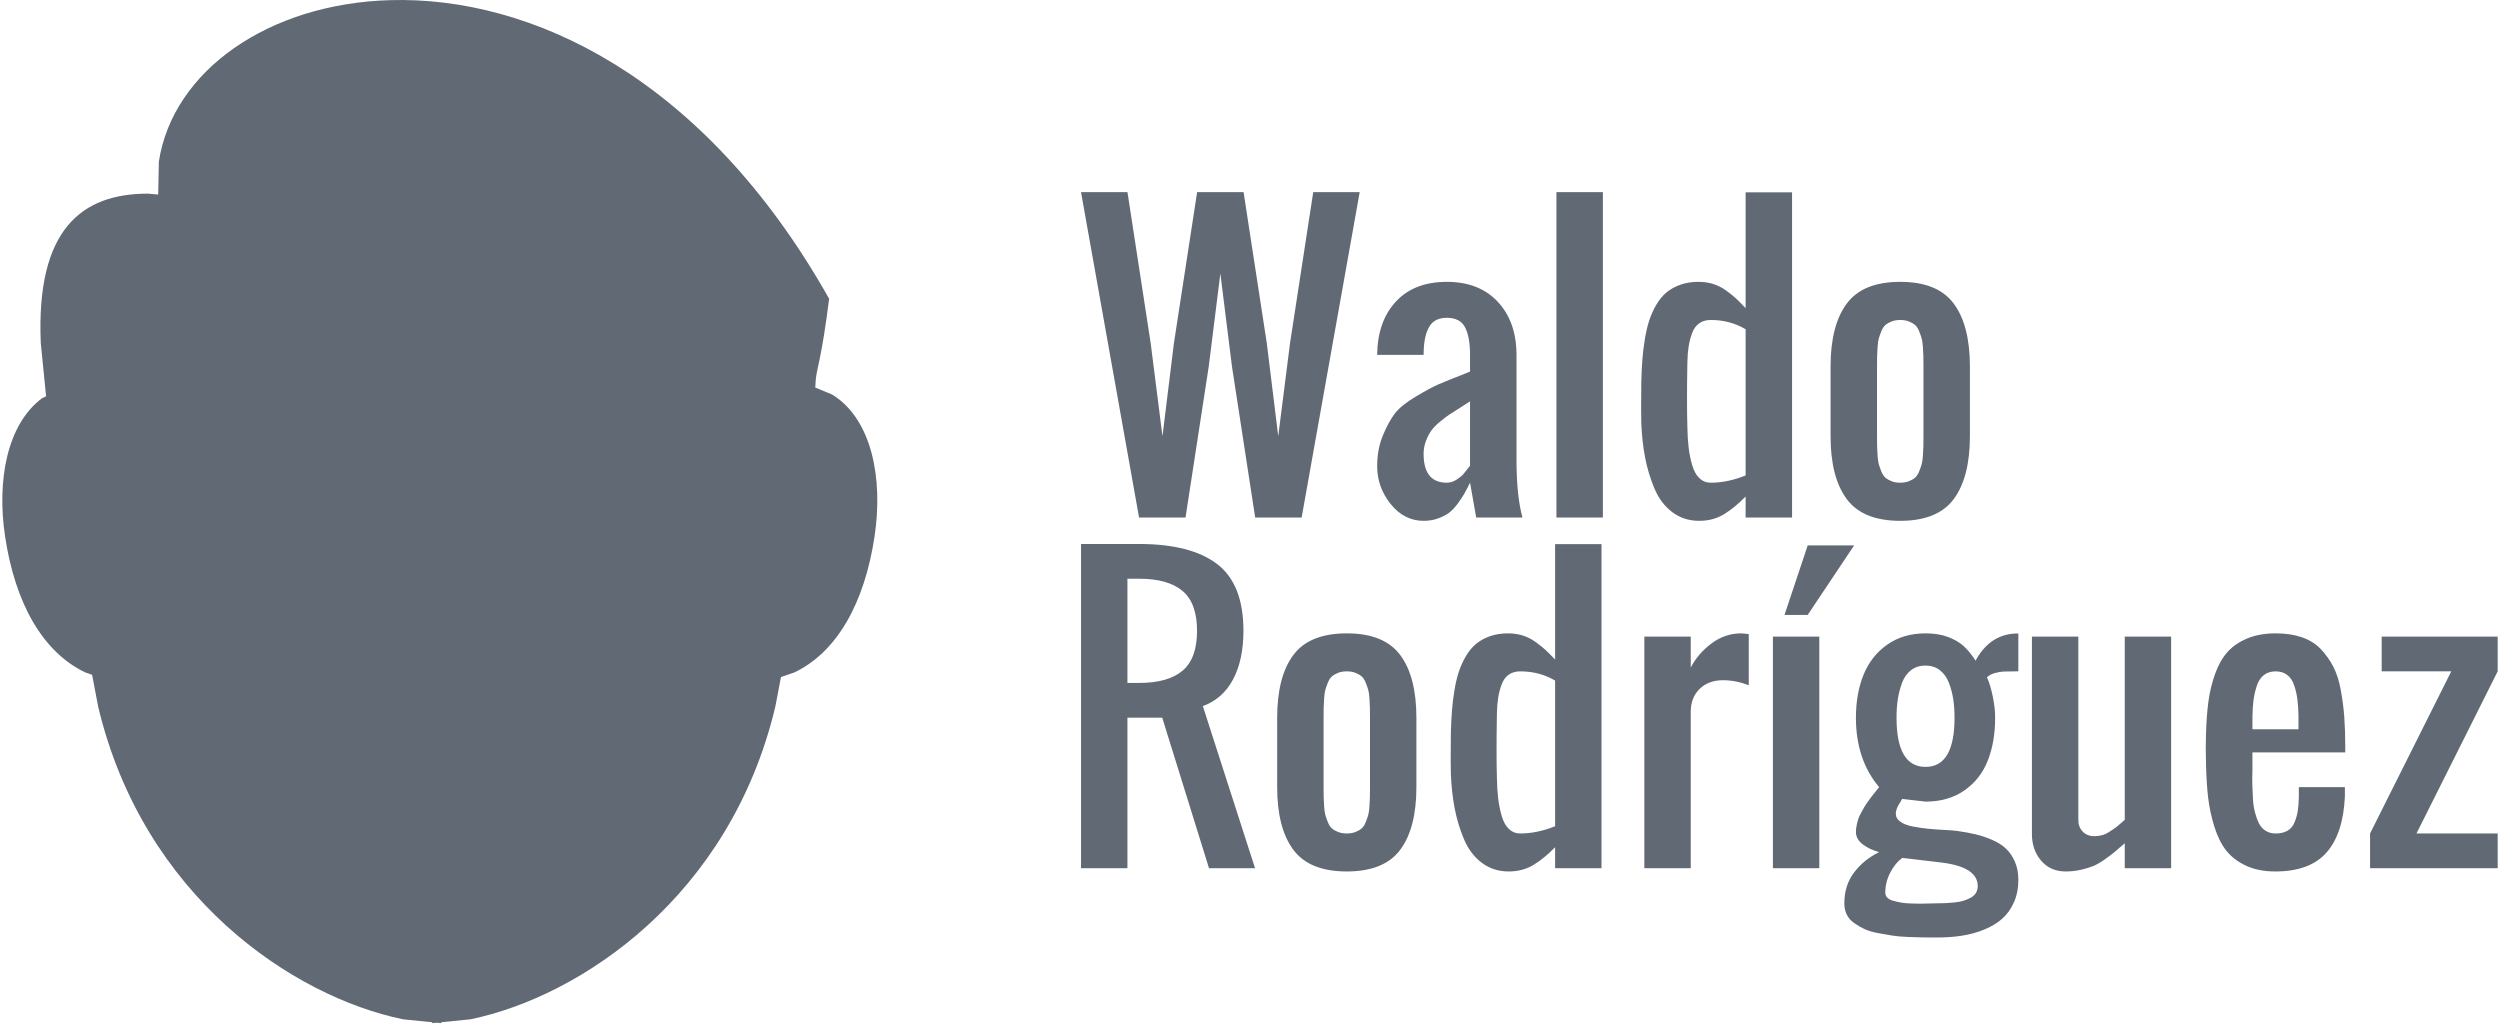 <svg width="1080" height="443" xmlns="http://www.w3.org/2000/svg" xmlns:xlink="http://www.w3.org/1999/xlink" overflow="hidden"><defs><clipPath id="clip0"><path d="M100 139 1180 139 1180 582 100 582Z" fill-rule="evenodd" clip-rule="evenodd"/></clipPath></defs><g clip-path="url(#clip0)" transform="translate(-100 -139)"><path d="M210.381 0.059C150.178-1.637 75.103 32.687 20.808 129.076 24.136 155.143 25.931 158.027 26.584 163.884L26.806 167.408 19.425 170.487C2.383 181.076-2.575 206.581 1.184 231.673 5.48 260.35 17.297 281.644 35.856 290.499L41.617 292.47 44.068 305.315C63.58 387.335 128.172 430.5 175.755 440.339L188.364 441.606 188.364 442 190.324 441.803 192.284 442 192.284 441.606 204.892 440.339C252.475 430.5 317.067 387.335 336.579 305.315L339.216 291.501 342.144 290.499C360.703 281.644 372.52 260.35 376.816 231.673 380.396 207.776 376.069 183.504 360.928 172.099L359.093 171.184 361.382 148.211C363.502 98.842 343.535 83.685 315.145 83.644L310.663 84.053 310.374 69.801C304.351 30.607 263.059 1.544 210.381 0.059Z" fill="#616974" fill-rule="evenodd" transform="matrix(-1 -8.74228e-08 -8.74228e-08 1 479 139)"/><path d="M735.06 312.378C734.224 312.953 732.839 313.842 730.906 315.045 728.972 316.248 727.431 317.229 726.281 317.987 725.132 318.746 723.747 319.792 722.128 321.125 720.508 322.459 719.254 323.741 718.365 324.97 717.477 326.199 716.694 327.702 716.014 329.481 715.335 331.259 714.995 333.116 714.995 335.051 714.995 343.367 718.339 347.525 725.028 347.525 726.438 347.525 727.81 347.106 729.142 346.27 730.475 345.433 731.48 344.622 732.16 343.838 732.839 343.053 733.675 342.007 734.668 340.7 734.825 340.438 734.955 340.255 735.06 340.15ZM920.904 277.231C919.493 277.231 918.252 277.44 917.181 277.859 916.109 278.277 915.221 278.787 914.516 279.389 913.811 279.99 913.223 280.879 912.753 282.056 912.282 283.233 911.916 284.266 911.655 285.155 911.394 286.044 911.211 287.325 911.107 288.999 911.002 290.673 910.937 291.993 910.911 292.961 910.885 293.928 910.871 295.38 910.871 297.315L910.871 327.441C910.871 329.376 910.885 330.827 910.911 331.795 910.937 332.763 911.002 334.083 911.107 335.757 911.211 337.431 911.394 338.712 911.655 339.601 911.916 340.49 912.282 341.523 912.753 342.7 913.223 343.877 913.811 344.766 914.516 345.367 915.221 345.969 916.109 346.479 917.181 346.897 918.252 347.316 919.493 347.525 920.904 347.525 922.314 347.525 923.555 347.316 924.626 346.897 925.698 346.479 926.586 345.969 927.291 345.367 927.997 344.766 928.584 343.877 929.055 342.7 929.525 341.523 929.891 340.49 930.152 339.601 930.413 338.712 930.596 337.431 930.701 335.757 930.805 334.083 930.87 332.763 930.896 331.795 930.923 330.827 930.936 329.376 930.936 327.441L930.936 297.315C930.936 295.38 930.923 293.928 930.896 292.961 930.87 291.993 930.805 290.673 930.701 288.999 930.596 287.325 930.413 286.044 930.152 285.155 929.891 284.266 929.525 283.233 929.055 282.056 928.584 280.879 927.997 279.99 927.291 279.389 926.586 278.787 925.698 278.277 924.626 277.859 923.555 277.44 922.314 277.231 920.904 277.231ZM839.057 277.231C837.072 277.231 835.4 277.715 834.042 278.682 832.683 279.65 831.664 281.062 830.985 282.919 830.306 284.775 829.809 286.685 829.496 288.646 829.182 290.607 828.999 292.922 828.947 295.589 828.738 307.305 828.738 316.588 828.947 323.44 828.999 326.787 829.182 329.768 829.496 332.383 829.809 334.999 830.319 337.522 831.024 339.954 831.729 342.386 832.761 344.256 834.12 345.564 835.478 346.871 837.124 347.525 839.057 347.525 843.917 347.525 848.933 346.479 854.106 344.387L854.106 281.232C849.612 278.565 844.596 277.231 839.057 277.231ZM920.904 260.756C931.667 260.756 939.374 263.894 944.024 270.17 948.675 276.447 951 285.495 951 297.315L951 327.441C951 339.261 948.675 348.309 944.024 354.586 939.374 360.862 931.667 364 920.904 364 910.14 364 902.433 360.862 897.783 354.586 893.132 348.309 890.807 339.261 890.807 327.441L890.807 297.315C890.807 285.495 893.132 276.447 897.783 270.17 902.433 263.894 910.14 260.756 920.904 260.756ZM725.028 260.756C734.38 260.756 741.735 263.645 747.091 269.425 752.446 275.204 755.124 282.827 755.124 292.294L755.124 337.483C755.124 347.943 755.986 356.312 757.71 362.588L737.724 362.588 735.06 347.525C734.015 349.617 733.166 351.238 732.512 352.389 731.859 353.54 730.906 354.965 729.652 356.665 728.398 358.364 727.144 359.672 725.89 360.587 724.636 361.503 723.068 362.3 721.187 362.98 719.306 363.66 717.242 364 714.995 364 709.405 364 704.663 361.581 700.77 356.743 696.877 351.905 694.931 346.453 694.931 340.386 694.931 335.521 695.754 331.102 697.4 327.127 699.046 323.152 700.783 319.975 702.612 317.595 704.441 315.215 707.497 312.757 711.782 310.221 716.067 307.684 719.306 305.945 721.501 305.003 723.695 304.062 727.51 302.519 732.944 300.375 733.884 300.008 734.589 299.721 735.06 299.512L735.06 292.294C735.06 287.221 734.354 283.285 732.944 280.487 731.533 277.689 728.894 276.29 725.028 276.29 721.579 276.29 719.11 277.479 717.621 279.859 716.132 282.239 715.283 285.521 715.074 289.705 715.022 290.28 714.995 291.143 714.995 292.294L694.931 292.294C695.036 282.67 697.727 275.008 703.004 269.307 708.281 263.606 715.622 260.756 725.028 260.756ZM854.106 222.078 874.17 222.078 874.17 362.588 854.106 362.588 854.106 353.487C851.075 356.625 847.992 359.162 844.857 361.097 841.722 363.032 838.117 364 834.042 364 829.6 364 825.721 362.745 822.403 360.234 819.085 357.724 816.524 354.324 814.722 350.035 812.919 345.747 811.574 341.288 810.685 336.659 809.797 332.03 809.249 327.049 809.04 321.714 808.935 319.256 808.935 313.241 809.04 303.67 809.144 300.218 809.301 297.093 809.51 294.294 809.719 291.496 810.072 288.58 810.568 285.547 811.064 282.513 811.691 279.833 812.449 277.506 813.207 275.178 814.212 272.929 815.466 270.759 816.72 268.588 818.183 266.797 819.855 265.385 821.528 263.973 823.539 262.848 825.891 262.011 828.242 261.174 830.854 260.756 833.728 260.756 835.975 260.756 838.078 261.057 840.037 261.658 841.997 262.26 843.865 263.201 845.641 264.482 847.418 265.764 848.842 266.901 849.913 267.895 850.984 268.889 852.382 270.301 854.106 272.131ZM772.381 222 792.445 222 792.445 362.588 772.381 362.588ZM567 222 587.064 222 597.096 287.273 602.191 327.441 607.129 287.273 617.161 222 637.225 222 647.257 287.273 652.195 327.441 657.289 287.273 667.321 222 687.386 222 662.305 362.588 642.241 362.588 632.209 297.315 627.193 257.147 622.177 297.315 612.145 362.588 592.08 362.588Z" fill="#616974" fill-rule="evenodd"/><path d="M921.806 509.609C919.769 511.068 918.033 513.179 916.598 515.94 915.162 518.702 914.444 521.594 914.444 524.616 914.444 525.45 914.731 526.166 915.306 526.766 915.88 527.365 916.728 527.821 917.851 528.133 918.973 528.446 920.122 528.706 921.296 528.915 922.471 529.123 923.868 529.254 925.486 529.306 927.104 529.358 928.488 529.384 929.636 529.384 930.785 529.384 932.129 529.358 933.67 529.306 935.21 529.254 936.267 529.228 936.841 529.228 938.251 529.228 939.517 529.202 940.639 529.15 941.762 529.097 943.054 528.993 944.516 528.837 945.977 528.681 947.244 528.433 948.314 528.094 949.384 527.756 950.402 527.326 951.368 526.805 952.334 526.284 953.078 525.593 953.6 524.734 954.122 523.874 954.383 522.897 954.383 521.802 954.383 516.227 949.032 512.814 938.329 511.563ZM1083.08 429.025C1081.04 429.025 1079.33 429.572 1077.95 430.667 1076.56 431.761 1075.55 433.337 1074.89 435.396 1074.24 437.454 1073.78 439.473 1073.52 441.453 1073.26 443.433 1073.1 445.804 1073.05 448.566L1073.05 454.037 1092.94 454.037 1092.94 448.018C1092.89 445.361 1092.73 443.042 1092.47 441.062 1092.21 439.082 1091.76 437.102 1091.1 435.122 1090.45 433.142 1089.45 431.631 1088.09 430.589 1086.73 429.546 1085.06 429.025 1083.08 429.025ZM756.769 429.025C754.785 429.025 753.114 429.507 751.757 430.471 750.399 431.435 749.381 432.842 748.703 434.692 748.024 436.542 747.528 438.444 747.215 440.398 746.901 442.352 746.719 444.658 746.667 447.315 746.458 458.987 746.458 468.236 746.667 475.062 746.719 478.397 746.901 481.367 747.215 483.972 747.528 486.578 748.037 489.092 748.742 491.515 749.447 493.938 750.478 495.801 751.835 497.104 753.193 498.406 754.837 499.058 756.769 499.058 761.624 499.058 766.636 498.015 771.805 495.931L771.805 433.012C767.315 430.354 762.303 429.025 756.769 429.025ZM681.811 429.025C680.401 429.025 679.161 429.234 678.091 429.651 677.021 430.068 676.133 430.576 675.428 431.175 674.724 431.774 674.136 432.66 673.667 433.832 673.197 435.005 672.831 436.034 672.57 436.919 672.309 437.805 672.127 439.082 672.022 440.749 671.918 442.417 671.852 443.733 671.826 444.697 671.8 445.661 671.787 447.107 671.787 449.034L671.787 479.048C671.787 480.976 671.8 482.422 671.826 483.386 671.852 484.35 671.918 485.666 672.022 487.333 672.127 489.001 672.309 490.277 672.57 491.163 672.831 492.049 673.197 493.078 673.667 494.251 674.136 495.423 674.724 496.309 675.428 496.908 676.133 497.507 677.021 498.015 678.091 498.432 679.161 498.849 680.401 499.058 681.811 499.058 683.22 499.058 684.461 498.849 685.531 498.432 686.601 498.015 687.488 497.507 688.193 496.908 688.898 496.309 689.485 495.423 689.955 494.251 690.425 493.078 690.791 492.049 691.052 491.163 691.313 490.277 691.495 489.001 691.6 487.333 691.704 485.666 691.769 484.35 691.795 483.386 691.822 482.422 691.835 480.976 691.835 479.048L691.835 449.034C691.835 447.107 691.822 445.661 691.795 444.697 691.769 443.733 691.704 442.417 691.6 440.749 691.495 439.082 691.313 437.805 691.052 436.919 690.791 436.034 690.425 435.005 689.955 433.832 689.485 432.66 688.898 431.774 688.193 431.175 687.488 430.576 686.601 430.068 685.531 429.651 684.461 429.234 683.22 429.025 681.811 429.025ZM931.829 426.524C929.375 426.524 927.287 427.188 925.564 428.517 923.842 429.846 922.549 431.67 921.688 433.989 920.827 436.307 920.213 438.678 919.848 441.101 919.482 443.524 919.3 446.169 919.3 449.034 919.3 463.208 923.476 470.294 931.829 470.294 940.183 470.294 944.359 463.208 944.359 449.034 944.359 446.169 944.176 443.524 943.811 441.101 943.445 438.678 942.819 436.307 941.931 433.989 941.044 431.67 939.739 429.846 938.016 428.517 936.293 427.188 934.231 426.524 931.829 426.524ZM1128.88 414.018 1179 414.018 1179 429.025 1143.92 499.058 1179 499.058 1179 514.064 1123.87 514.064 1123.87 499.058 1158.95 429.025 1128.88 429.025ZM865.892 414.018 885.939 414.018 885.939 514.064 865.892 514.064ZM977.791 414.018 997.838 414.018 997.838 493.195C997.838 495.28 998.478 496.973 999.757 498.276 1001.04 499.578 1002.69 500.23 1004.73 500.23 1005.83 500.23 1006.9 500.099 1007.94 499.839 1008.98 499.578 1010.02 499.122 1011.03 498.471 1012.05 497.82 1012.85 497.299 1013.42 496.908 1014 496.517 1014.82 495.853 1015.89 494.915 1016.96 493.977 1017.63 493.404 1017.89 493.195L1017.89 414.018 1037.93 414.018 1037.93 514.064 1017.89 514.064 1017.89 503.278C1015.9 504.998 1014.45 506.248 1013.54 507.03 1012.63 507.811 1011.23 508.866 1009.35 510.195 1007.47 511.524 1005.81 512.488 1004.38 513.087 1002.94 513.686 1001.15 514.234 999.013 514.729 996.872 515.224 994.654 515.471 992.356 515.471 987.971 515.471 984.447 513.921 981.785 510.821 979.122 507.72 977.791 503.877 977.791 499.292ZM1083.08 412.612C1087.36 412.612 1091.13 413.172 1094.39 414.292 1097.66 415.412 1100.37 417.106 1102.54 419.373 1104.7 421.639 1106.5 424.153 1107.94 426.915 1109.38 429.677 1110.46 433.025 1111.19 436.959 1111.92 440.893 1112.43 444.762 1112.72 448.566 1113 452.369 1113.15 456.746 1113.15 461.697L1113.15 464.042 1073.05 464.042 1073.05 469.044C1073.05 469.721 1073.05 470.789 1073.05 472.248 1072.95 474.176 1072.93 476.169 1073.01 478.228 1073.09 480.286 1073.18 482.305 1073.29 484.285 1073.39 486.265 1073.68 488.154 1074.15 489.952 1074.62 491.75 1075.19 493.326 1075.87 494.68 1076.55 496.035 1077.5 497.104 1078.73 497.885 1079.96 498.667 1081.41 499.058 1083.08 499.058 1085.16 499.058 1086.89 498.654 1088.24 497.846 1089.6 497.038 1090.61 495.827 1091.26 494.212 1091.91 492.596 1092.37 490.981 1092.63 489.366 1092.89 487.75 1093.05 485.718 1093.1 483.269L1093.1 479.048 1112.99 479.048 1112.99 483.035C1112.52 493.717 1109.88 501.793 1105.08 507.264 1100.28 512.736 1092.89 515.471 1082.92 515.471 1078.06 515.471 1073.85 514.638 1070.27 512.97 1066.7 511.303 1063.85 509.127 1061.74 506.444 1059.62 503.76 1057.91 500.321 1056.61 496.126 1055.3 491.932 1054.4 487.737 1053.91 483.543 1053.41 479.348 1053.11 474.463 1053 468.887 1052.85 464.51 1052.85 460.133 1053 455.756 1053.16 450.546 1053.51 445.921 1054.06 441.883 1054.61 437.844 1055.56 433.923 1056.92 430.12 1058.28 426.316 1060.04 423.189 1062.21 420.74 1064.37 418.291 1067.22 416.324 1070.74 414.839 1074.27 413.354 1078.38 412.612 1083.08 412.612ZM931.829 412.612C935.536 412.612 938.773 413.133 941.54 414.175 944.307 415.217 946.565 416.533 948.314 418.122 950.063 419.711 951.773 421.808 953.443 424.414 957.411 417.067 963.049 413.159 970.358 412.69 970.515 412.69 970.672 412.69 970.828 412.69 970.985 412.69 971.181 412.69 971.416 412.69 971.65 412.69 971.82 412.69 971.924 412.69L971.924 429.025C971.663 429.025 971.246 429.025 970.672 429.025 968.427 429.025 966.73 429.051 965.581 429.104 964.433 429.156 963.154 429.377 961.744 429.768 960.334 430.159 959.212 430.771 958.377 431.605 959.316 433.637 960.139 436.333 960.843 439.694 961.548 443.055 961.901 446.169 961.901 449.034 961.901 456.017 960.843 462.192 958.729 467.559 956.615 472.926 953.247 477.225 948.627 480.455 944.007 483.686 938.407 485.301 931.829 485.301L921.727 484.129C921.623 484.389 921.362 484.845 920.944 485.497 920.526 486.148 920.2 486.682 919.965 487.099 919.73 487.516 919.508 488.05 919.3 488.701 919.091 489.352 918.986 489.965 918.986 490.538 918.986 491.893 919.639 493.039 920.944 493.977 922.249 494.915 924.05 495.605 926.348 496.048 928.645 496.491 930.85 496.817 932.965 497.025 935.079 497.234 937.442 497.403 940.052 497.533 942.662 497.664 944.463 497.807 945.455 497.963 948.431 498.38 951.081 498.862 953.404 499.409 955.727 499.956 958.103 500.751 960.53 501.793 962.958 502.835 964.955 504.086 966.521 505.545 968.087 507.004 969.379 508.88 970.397 511.172 971.416 513.465 971.924 516.097 971.924 519.067 971.924 522.714 971.285 525.971 970.006 528.837 968.727 531.703 967.017 534.074 964.876 535.95 962.736 537.825 960.152 539.376 957.124 540.6 954.096 541.825 950.911 542.697 947.57 543.219 944.228 543.74 940.652 544 936.841 544 934.335 544 932.299 543.987 930.733 543.961 929.167 543.935 927.026 543.87 924.311 543.766 921.597 543.661 919.326 543.466 917.498 543.179 915.671 542.893 913.583 542.528 911.233 542.085 908.884 541.642 906.939 541.056 905.399 540.326 903.859 539.597 902.384 538.737 900.975 537.747 899.565 536.757 898.508 535.546 897.803 534.113 897.098 532.68 896.746 531.077 896.746 529.306 896.746 524.095 898.143 519.64 900.936 515.94 903.729 512.241 907.344 509.297 911.782 507.108 909.067 506.379 906.718 505.271 904.734 503.786 902.75 502.301 901.758 500.49 901.758 498.354 901.758 497.468 901.862 496.53 902.071 495.54 902.28 494.55 902.515 493.651 902.776 492.844 903.037 492.036 903.455 491.111 904.029 490.069 904.603 489.027 905.06 488.206 905.399 487.607 905.739 487.008 906.3 486.174 907.083 485.106 907.866 484.038 908.401 483.308 908.688 482.917 908.976 482.527 909.537 481.823 910.372 480.807 911.207 479.791 911.677 479.205 911.782 479.048 905.099 471.128 901.758 461.123 901.758 449.034 901.758 442.104 902.854 435.93 905.047 430.51 907.24 425.091 910.646 420.753 915.266 417.497 919.887 414.24 925.408 412.612 931.829 412.612ZM681.811 412.612C692.566 412.612 700.266 415.738 704.913 421.991 709.559 428.244 711.882 437.258 711.882 449.034L711.882 479.048C711.882 490.825 709.559 499.839 704.913 506.092 700.266 512.345 692.566 515.471 681.811 515.471 671.056 515.471 663.356 512.345 658.709 506.092 654.063 499.839 651.74 490.825 651.74 479.048L651.74 449.034C651.74 437.258 654.063 428.244 658.709 421.991 663.356 415.738 671.056 412.612 681.811 412.612ZM852.251 412.611C852.408 412.611 853.478 412.716 855.462 412.924L855.462 435.044C851.755 433.585 848.048 432.855 844.342 432.855 840.165 432.855 836.798 434.106 834.24 436.607 831.682 439.108 830.402 442.417 830.402 446.533L830.402 514.064 810.355 514.064 810.355 414.018 830.402 414.018 830.402 427.384C832.438 423.424 835.401 419.971 839.291 417.027 843.18 414.083 847.5 412.611 852.251 412.611ZM587.048 389.007 587.048 434.028 592.059 434.028C600.413 434.028 606.677 432.269 610.854 428.752 615.031 425.235 617.119 419.49 617.119 411.517 617.119 403.545 615.031 397.8 610.854 394.283 606.677 390.766 600.413 389.007 592.059 389.007ZM880.927 374.625 900.975 374.625 880.927 404.639 870.903 404.639ZM771.805 374.078 791.852 374.078 791.852 514.064 771.805 514.064 771.805 504.998C768.776 508.124 765.696 510.651 762.564 512.579 759.431 514.507 755.829 515.471 751.757 515.471 747.319 515.471 743.443 514.221 740.128 511.72 736.813 509.218 734.254 505.832 732.453 501.559 730.652 497.286 729.308 492.844 728.42 488.232 727.533 483.621 726.985 478.658 726.776 473.343 726.671 470.894 726.671 464.901 726.776 455.366 726.88 451.927 727.037 448.813 727.246 446.025 727.454 443.238 727.807 440.333 728.303 437.31 728.799 434.288 729.425 431.618 730.182 429.299 730.939 426.98 731.944 424.739 733.197 422.577 734.45 420.415 735.912 418.63 737.582 417.223 739.253 415.816 741.263 414.696 743.613 413.862 745.962 413.028 748.572 412.612 751.444 412.612 753.688 412.612 755.79 412.911 757.748 413.51 759.705 414.11 761.572 415.048 763.347 416.324 765.122 417.601 766.545 418.734 767.615 419.724 768.685 420.714 770.082 422.121 771.805 423.945ZM567 374 592.059 374C606.991 374 618.241 376.892 625.811 382.676 633.381 388.46 637.167 398.074 637.167 411.517 637.167 419.855 635.679 426.837 632.703 432.464 629.727 438.092 625.368 441.948 619.625 444.032L642.178 514.064 622.288 514.064 602.083 449.034 587.048 449.034 587.048 514.064 567 514.064Z" fill="#616974" fill-rule="evenodd"/></g></svg>